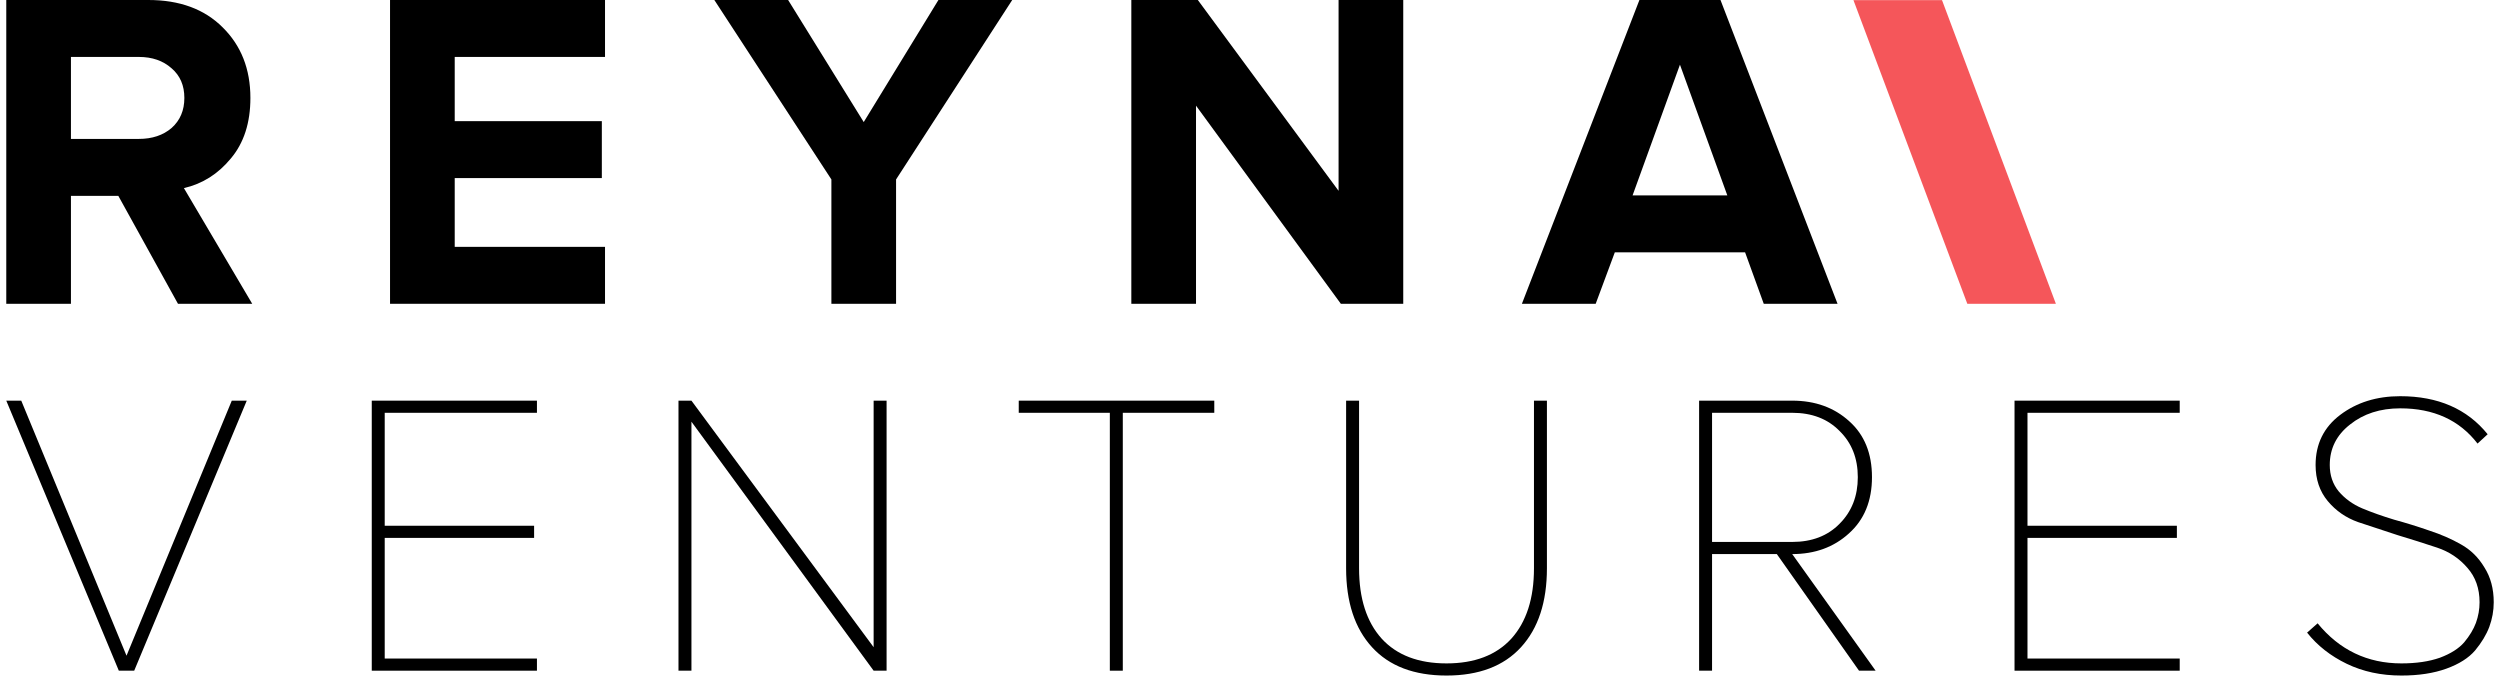<svg width="871" height="237" viewBox="0 0 871 237" fill="none" xmlns="http://www.w3.org/2000/svg">
<path d="M87.875 105.84H62.009L41.221 68.233H24.718V105.84H2.185V3.8147e-06H51.694C62.591 3.8147e-06 71.213 3.174 77.56 9.521C84.013 15.868 87.24 24.067 87.24 34.117C87.24 42.791 84.966 49.826 80.416 55.221C75.973 60.616 70.525 64.054 64.072 65.535L87.875 105.84ZM48.362 48.398C53.017 48.398 56.825 47.128 59.787 44.589C62.75 41.945 64.231 38.454 64.231 34.117C64.231 29.779 62.75 26.341 59.787 23.802C56.825 21.157 53.017 19.835 48.362 19.835H24.718V48.398H48.362Z" fill="black"/>
<path d="M210.789 105.84H135.889V3.8147e-06H210.789V19.835H158.423V42.209H209.678V62.044H158.423V86.005H210.789V105.84Z" fill="black"/>
<path d="M312.189 105.84H289.657V62.52L248.875 3.8147e-06H274.582L300.923 42.526L326.948 3.8147e-06H352.655L312.189 62.52V105.84Z" fill="black"/>
<path d="M488.891 105.84H467.151L416.69 36.814V105.84H394.155V3.8147e-06H417.325L466.359 66.487V3.8147e-06H488.891V105.84Z" fill="black"/>
<path d="M640.2 105.84H614.493L607.988 87.909H562.603L555.938 105.84H530.231L571.173 3.8147e-06H599.418L640.2 105.84ZM601.8 68.074L585.296 22.533L568.791 68.074H601.8Z" fill="black"/>
<path d="M645.742 0.053H676.598L716.269 105.84H685.413L645.742 0.053Z" fill="#F5565A"/>
<path d="M46.758 233.667H41.397L2.185 139.587H7.404L44.078 228.448L80.752 139.587H85.971L46.758 233.667Z" fill="black"/>
<path d="M187.07 233.667H129.52V139.587H187.07V143.818H134.033V183.171H186.082V187.402H134.033V229.435H187.07V233.667Z" fill="black"/>
<path d="M308.886 233.667H304.373L240.898 146.921V233.667H236.384V139.587H240.898L304.373 225.486V139.587H308.886V233.667Z" fill="black"/>
<path d="M391.182 233.667H386.667V143.818H354.93V139.587H423.058V143.818H391.182V233.667Z" fill="black"/>
<path d="M529.92 225.486C523.901 232.068 515.252 235.359 503.966 235.359C492.683 235.359 484.031 232.068 478.013 225.486C471.994 218.903 468.985 209.735 468.985 197.981V139.587H473.5V197.981C473.5 208.513 476.131 216.694 481.398 222.524C486.665 228.26 494.187 231.128 503.966 231.128C513.746 231.128 521.27 228.26 526.535 222.524C531.801 216.694 534.435 208.513 534.435 197.981V139.587H538.947V197.981C538.947 209.735 535.938 218.903 529.92 225.486Z" fill="black"/>
<path d="M653.467 233.667H647.683L619.049 193.044H596.48V233.667H591.968V139.587H624.409C632.402 139.587 639.031 141.984 644.298 146.78C649.563 151.482 652.196 157.97 652.196 166.245C652.196 174.52 649.517 181.055 644.157 185.851C638.89 190.646 632.309 193.044 624.409 193.044L653.467 233.667ZM624.409 188.813C631.272 188.813 636.774 186.697 640.913 182.466C645.143 178.234 647.26 172.827 647.26 166.245C647.26 159.663 645.143 154.303 640.913 150.165C636.774 145.934 631.272 143.818 624.409 143.818H596.48V188.813H624.409Z" fill="black"/>
<path d="M759.412 233.667H701.862V139.587H759.412V143.818H706.375V183.171H758.425V187.402H706.375V229.435H759.412V233.667Z" fill="black"/>
<path d="M836.654 235.359C829.602 235.359 823.255 233.996 817.613 231.269C811.97 228.542 807.364 224.922 803.79 220.408L807.457 217.164C815.075 226.473 824.807 231.128 836.654 231.128C841.828 231.128 846.295 230.47 850.056 229.153C853.817 227.743 856.637 225.956 858.519 223.793C860.398 221.536 861.763 219.28 862.61 217.023C863.455 214.672 863.879 212.274 863.879 209.829C863.879 205.033 862.469 201.037 859.647 197.84C856.826 194.549 853.3 192.198 849.067 190.787C844.837 189.377 840.229 187.919 835.244 186.415C830.356 184.816 825.795 183.312 821.563 181.901C817.33 180.397 813.804 177.952 810.983 174.567C808.163 171.182 806.751 166.997 806.751 162.013C806.751 154.679 809.619 148.849 815.357 144.523C821.093 140.198 828.05 138.035 836.233 138.035C849.398 138.035 859.553 142.454 866.699 151.294L863.173 154.538C856.872 146.357 847.892 142.266 836.233 142.266C829.274 142.266 823.444 144.147 818.743 147.908C814.041 151.576 811.69 156.277 811.69 162.013C811.69 165.587 812.724 168.643 814.792 171.182C816.954 173.721 819.681 175.695 822.973 177.106C826.358 178.516 830.073 179.833 834.117 181.055C838.254 182.184 842.345 183.453 846.388 184.863C850.432 186.18 854.1 187.778 857.391 189.659C860.776 191.54 863.503 194.22 865.572 197.699C867.733 201.084 868.816 205.128 868.816 209.829C868.816 212.744 868.298 215.612 867.264 218.433C866.23 221.16 864.583 223.887 862.328 226.614C860.07 229.247 856.733 231.363 852.311 232.961C847.892 234.56 842.673 235.359 836.654 235.359Z" fill="black"/>
</svg>
